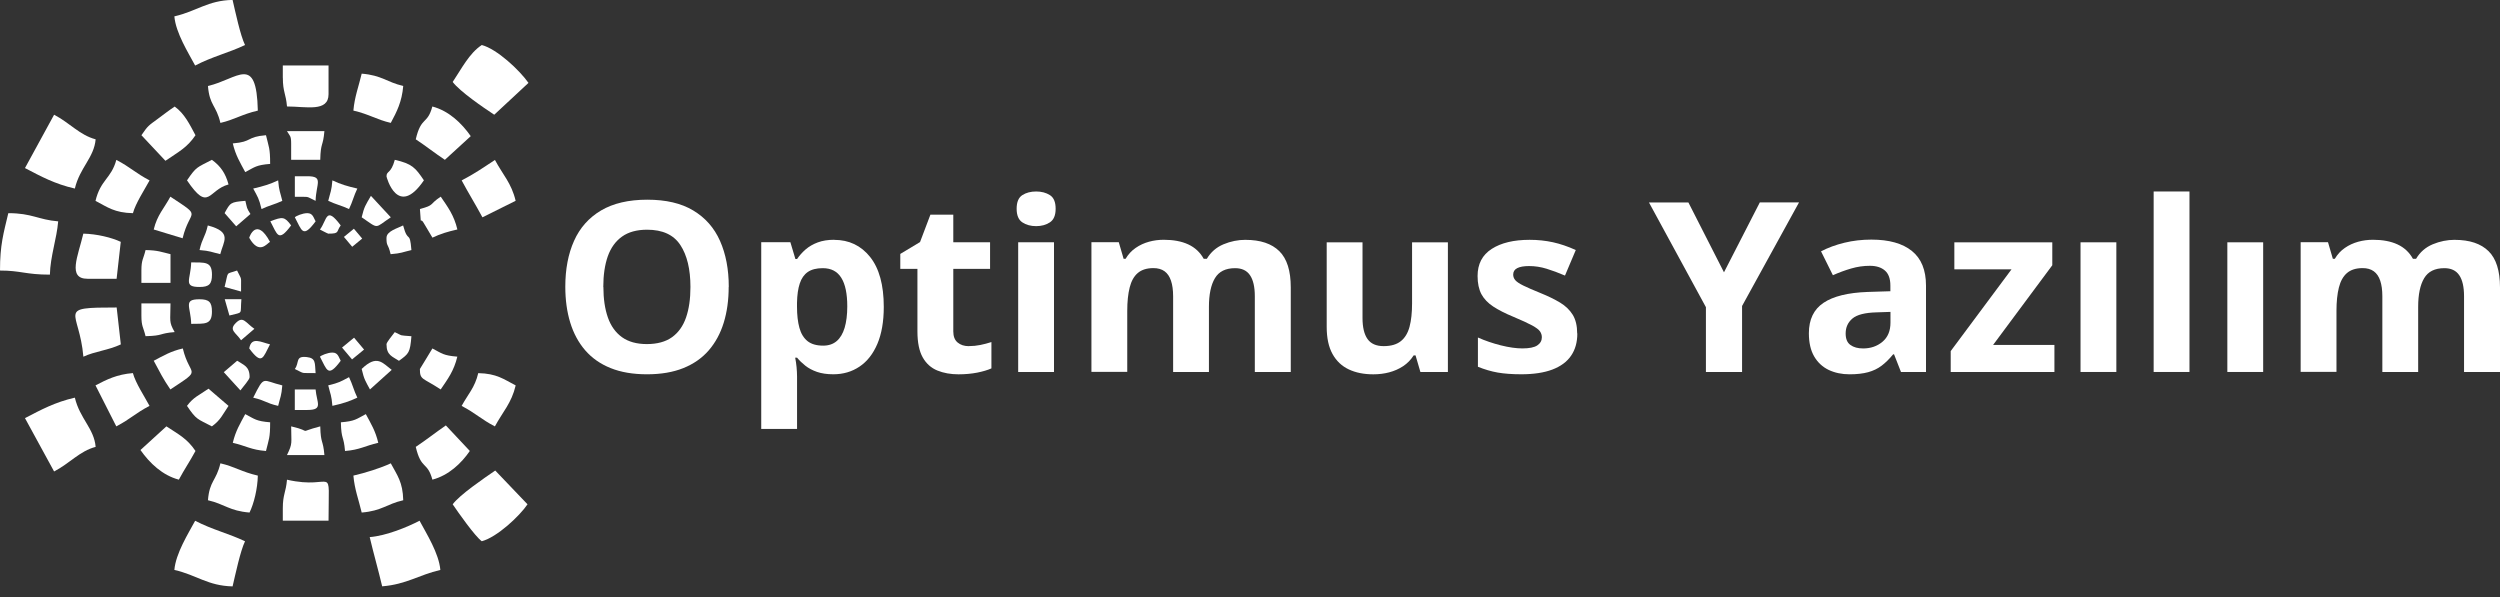 <svg viewBox="0 0 180 43" fill="none" xmlns="http://www.w3.org/2000/svg">
<rect x="0" y="0" width="180" height="43" fill="#333333" stroke="none"/>
<path fill-rule="evenodd" clip-rule="evenodd" d="M1.797 12.1C2.962 12.708 3.94 13.245 5.389 13.576C5.745 12.067 6.774 11.352 6.886 10.031C5.736 9.727 5.029 8.851 3.895 8.261L1.8 12.097L1.797 12.1Z" fill="white"/>
<path fill-rule="evenodd" clip-rule="evenodd" d="M26.619 38.672C26.9 39.861 27.235 41.024 27.516 42.216C29.287 42.07 30.151 41.394 31.705 41.036C31.602 39.837 30.706 38.425 30.208 37.492C29.345 37.942 27.817 38.577 26.616 38.672H26.619Z" fill="white"/>
<path fill-rule="evenodd" clip-rule="evenodd" d="M12.557 41.036C14.184 41.409 14.953 42.178 16.746 42.22C16.954 41.34 17.304 39.671 17.642 38.971C16.441 38.401 15.294 38.142 14.051 37.495C13.553 38.422 12.656 39.835 12.554 41.039L12.557 41.036Z" fill="white"/>
<path fill-rule="evenodd" clip-rule="evenodd" d="M12.554 1.175C12.656 2.373 13.553 3.786 14.051 4.719C15.291 4.072 16.441 3.81 17.642 3.243C17.304 2.546 16.951 0.874 16.746 -0.006C14.953 0.033 14.184 0.802 12.557 1.178L12.554 1.175Z" fill="white"/>
<path fill-rule="evenodd" clip-rule="evenodd" d="M1.8 30.109L3.895 33.946C5.029 33.355 5.739 32.476 6.886 32.175C6.777 30.854 5.745 30.139 5.389 28.63C3.946 28.964 2.965 29.498 1.797 30.106L1.8 30.109Z" fill="white"/>
<path fill-rule="evenodd" clip-rule="evenodd" d="M32.594 5.9C33.104 6.585 34.806 7.745 35.585 8.261L38.051 5.968C37.402 5.047 35.784 3.53 34.688 3.241C33.777 3.84 33.221 4.97 32.594 5.9Z" fill="white"/>
<path fill-rule="evenodd" clip-rule="evenodd" d="M0 19.479C1.5 19.479 1.844 19.774 3.592 19.774C3.622 18.46 4.087 17.181 4.189 15.938C2.741 15.819 2.315 15.348 0.598 15.348C0.251 16.817 0 17.619 0 19.482L0 19.479Z" fill="white"/>
<path fill-rule="evenodd" clip-rule="evenodd" d="M32.594 36.31C32.989 36.895 34.199 38.614 34.688 38.969C35.784 38.68 37.402 37.166 37.981 36.31L35.657 33.878C34.803 34.465 33.101 35.625 32.594 36.31Z" fill="white"/>
<path fill-rule="evenodd" clip-rule="evenodd" d="M20.365 5.6C20.365 6.62 20.586 6.742 20.664 7.666C22.049 7.666 23.655 8.089 23.655 6.781V4.715H20.362V5.6H20.365Z" fill="white"/>
<path fill-rule="evenodd" clip-rule="evenodd" d="M20.362 36.603V37.489H23.655C23.655 33.196 24.12 35.331 20.664 34.538C20.586 35.462 20.362 35.59 20.362 36.603Z" fill="white"/>
<path fill-rule="evenodd" clip-rule="evenodd" d="M6.003 25.683C6.824 25.295 7.793 25.224 8.699 24.797L8.4 22.139C3.972 22.139 5.717 22.291 6.003 25.683Z" fill="white"/>
<path fill-rule="evenodd" clip-rule="evenodd" d="M6.302 20.072H8.396L8.695 17.413C8.043 17.105 6.975 16.843 6 16.822C5.613 18.453 4.841 20.072 6.302 20.072Z" fill="white"/>
<path fill-rule="evenodd" clip-rule="evenodd" d="M33.238 12.988C33.736 13.915 34.216 14.682 34.735 15.647L37.126 14.458C36.827 13.188 36.202 12.577 35.635 11.516C34.802 12.067 34.165 12.508 33.238 12.991V12.988Z" fill="white"/>
<path fill-rule="evenodd" clip-rule="evenodd" d="M14.972 6.191C15.09 7.615 15.564 7.553 15.869 8.85C16.886 8.614 17.408 8.23 18.564 7.964C18.47 3.839 17.127 5.699 14.972 6.191Z" fill="white"/>
<path fill-rule="evenodd" clip-rule="evenodd" d="M33.238 29.226C34.283 29.771 34.587 30.156 35.632 30.701C36.202 29.64 36.827 29.032 37.129 27.75C36.257 27.297 35.767 26.895 34.434 26.865C34.189 27.908 33.694 28.385 33.238 29.226Z" fill="white"/>
<path fill-rule="evenodd" clip-rule="evenodd" d="M25.441 7.962C26.594 8.227 27.119 8.615 28.137 8.848C28.568 8.043 28.936 7.336 29.033 6.189C27.832 5.911 27.5 5.422 26.042 5.303C25.834 6.189 25.526 6.984 25.444 7.962H25.441Z" fill="white"/>
<path fill-rule="evenodd" clip-rule="evenodd" d="M14.975 36.018C16.176 36.295 16.508 36.784 17.966 36.903C18.28 36.262 18.543 35.204 18.564 34.244C17.408 33.979 16.886 33.591 15.869 33.359C15.561 34.655 15.09 34.593 14.972 36.018H14.975Z" fill="white"/>
<path fill-rule="evenodd" clip-rule="evenodd" d="M25.444 34.244C25.526 35.222 25.834 36.015 26.042 36.903C27.5 36.784 27.832 36.292 29.033 36.018C29.003 34.7 28.595 34.22 28.137 33.359C27.424 33.696 26.302 34.047 25.441 34.244H25.444Z" fill="white"/>
<path fill-rule="evenodd" clip-rule="evenodd" d="M6.876 14.463C7.748 14.917 8.237 15.319 9.571 15.349C9.764 14.633 10.398 13.674 10.77 12.988C9.725 12.442 9.42 12.058 8.376 11.512C8.008 12.866 7.241 12.931 6.876 14.463Z" fill="white"/>
<path fill-rule="evenodd" clip-rule="evenodd" d="M10.112 32.4C10.779 33.351 11.7 34.225 12.877 34.535C13.296 33.754 13.653 33.25 14.075 32.469C13.466 31.569 12.874 31.288 11.981 30.698L10.115 32.4H10.112Z" fill="white"/>
<path fill-rule="evenodd" clip-rule="evenodd" d="M6.876 27.747L8.373 30.699C9.417 30.153 9.722 29.769 10.766 29.223C10.398 28.538 9.761 27.578 9.568 26.862C8.412 26.958 7.694 27.321 6.876 27.747Z" fill="white"/>
<path fill-rule="evenodd" clip-rule="evenodd" d="M29.934 32.174C30.329 33.852 30.767 33.196 31.132 34.535C32.306 34.227 33.227 33.348 33.827 32.469L32.101 30.63C31.337 31.157 30.673 31.685 29.937 32.174H29.934Z" fill="white"/>
<path fill-rule="evenodd" clip-rule="evenodd" d="M29.937 10.032C30.676 10.521 31.337 11.048 32.031 11.507L33.894 9.802C33.227 8.851 32.306 7.978 31.129 7.668C30.767 9.009 30.329 8.35 29.934 10.032H29.937Z" fill="white"/>
<path fill-rule="evenodd" clip-rule="evenodd" d="M10.184 9.738L11.911 11.577C12.873 10.918 13.465 10.638 14.075 9.738C13.652 8.948 13.287 8.182 12.578 7.672C12.119 7.976 11.82 8.221 11.37 8.549C10.688 9.052 10.661 9.035 10.181 9.738H10.184Z" fill="white"/>
<path fill-rule="evenodd" clip-rule="evenodd" d="M13.464 12.986C15.051 15.329 14.97 13.674 16.455 13.281C16.232 12.452 15.86 11.945 15.257 11.507C14.182 12.07 14.149 11.975 13.464 12.986Z" fill="white"/>
<path fill-rule="evenodd" clip-rule="evenodd" d="M11.068 16.524L13.148 17.156C13.673 14.971 14.639 15.731 12.267 14.16C11.814 15.007 11.319 15.477 11.068 16.524Z" fill="white"/>
<path fill-rule="evenodd" clip-rule="evenodd" d="M16.758 31.882C17.727 32.106 18.071 32.386 19.151 32.472C19.357 31.605 19.45 31.569 19.45 30.406C18.436 30.323 18.354 30.18 17.657 29.816C17.283 30.517 16.966 31.017 16.761 31.882H16.758Z" fill="white"/>
<path fill-rule="evenodd" clip-rule="evenodd" d="M24.543 30.406C24.573 31.703 24.745 31.325 24.842 32.472C25.925 32.383 26.269 32.103 27.235 31.882C27.033 31.02 26.713 30.514 26.339 29.816C25.642 30.183 25.56 30.323 24.546 30.406H24.543Z" fill="white"/>
<path fill-rule="evenodd" clip-rule="evenodd" d="M16.761 10.326C16.963 11.187 17.286 11.694 17.657 12.392C18.358 12.025 18.436 11.885 19.45 11.801C19.45 10.636 19.354 10.603 19.151 9.735C17.712 9.855 18.203 10.209 16.758 10.326H16.761Z" fill="white"/>
<path fill-rule="evenodd" clip-rule="evenodd" d="M30.232 26.564C30.232 27.375 30.413 27.172 31.73 28.04C32.236 27.295 32.683 26.707 32.928 25.679C31.914 25.596 31.832 25.453 31.132 25.089C31.062 25.22 30.235 26.561 30.235 26.564H30.232Z" fill="white"/>
<path fill-rule="evenodd" clip-rule="evenodd" d="M11.068 25.974C11.521 26.818 11.738 27.268 12.267 28.04C14.651 26.463 13.667 27.211 13.163 25.089C12.288 25.289 11.778 25.605 11.068 25.974Z" fill="white"/>
<path fill-rule="evenodd" clip-rule="evenodd" d="M30.235 15.048C30.359 16.527 30.181 15.421 30.582 16.181C30.682 16.369 31.005 16.87 31.135 17.111C31.73 16.828 32.206 16.688 32.931 16.521C32.686 15.489 32.239 14.902 31.733 14.16C30.86 14.735 31.328 14.759 30.232 15.048H30.235Z" fill="white"/>
<path fill-rule="evenodd" clip-rule="evenodd" d="M10.181 22.73C10.181 23.525 10.323 23.543 10.48 24.205C11.793 24.175 11.413 24.005 12.575 23.91C12.14 23.15 12.276 23.117 12.276 21.844H10.181V22.73Z" fill="white"/>
<path fill-rule="evenodd" clip-rule="evenodd" d="M20.963 10.324V11.508H23.058C23.088 10.211 23.26 10.59 23.357 9.442H20.662C20.87 9.803 20.963 9.755 20.963 10.327V10.324Z" fill="white"/>
<path fill-rule="evenodd" clip-rule="evenodd" d="M27.826 12.688C27.826 12.765 28.641 15.749 30.521 12.983C29.905 12.07 29.673 11.793 28.426 11.507C28.152 12.527 27.829 12.288 27.829 12.691L27.826 12.688Z" fill="white"/>
<path fill-rule="evenodd" clip-rule="evenodd" d="M13.463 29.223C14.149 30.234 14.185 30.139 15.256 30.699C15.887 30.243 16.02 29.861 16.454 29.223L15.012 27.986C14.312 28.469 13.925 28.6 13.463 29.223Z" fill="white"/>
<path fill-rule="evenodd" clip-rule="evenodd" d="M10.181 19.479V20.365H12.276V18.299C11.572 18.135 11.395 18.025 10.48 18.004C10.323 18.666 10.181 18.683 10.181 19.479Z" fill="white"/>
<path fill-rule="evenodd" clip-rule="evenodd" d="M20.662 32.764H23.357C23.261 31.616 23.089 31.995 23.059 30.698C21.239 31.175 22.669 31.089 20.964 30.698C20.964 31.941 21.088 31.89 20.662 32.764Z" fill="white"/>
<path fill-rule="evenodd" clip-rule="evenodd" d="M23.633 27.745C23.793 28.419 23.866 28.425 23.932 29.221C24.66 29.054 25.133 28.914 25.728 28.63C25.474 28.112 25.384 27.674 25.13 27.155C24.509 27.48 24.427 27.557 23.633 27.745Z" fill="white"/>
<path fill-rule="evenodd" clip-rule="evenodd" d="M27.826 17.117C27.826 17.794 27.928 17.46 28.125 18.301C28.93 18.235 28.936 18.164 29.622 18.006C29.495 16.494 29.392 17.606 29.024 16.232C28.647 16.429 27.829 16.637 27.829 17.117H27.826Z" fill="white"/>
<path fill-rule="evenodd" clip-rule="evenodd" d="M23.633 14.461C24.159 14.711 24.602 14.801 25.13 15.051C25.384 14.533 25.474 14.094 25.728 13.576C25 13.409 24.527 13.269 23.932 12.986C23.866 13.781 23.796 13.79 23.633 14.461Z" fill="white"/>
<path fill-rule="evenodd" clip-rule="evenodd" d="M14.365 20.662C15.053 20.662 15.262 20.456 15.262 19.776C15.262 18.795 14.724 18.912 13.765 18.891C13.734 20.128 13.161 20.662 14.362 20.662H14.365Z" fill="white"/>
<path fill-rule="evenodd" clip-rule="evenodd" d="M13.763 23.318C14.72 23.297 15.26 23.416 15.26 22.432C15.26 21.753 15.052 21.547 14.363 21.547C13.159 21.547 13.736 22.078 13.766 23.318H13.763Z" fill="white"/>
<path fill-rule="evenodd" clip-rule="evenodd" d="M27.829 24.795C27.829 25.585 28.26 25.668 28.725 25.978C29.447 25.46 29.525 25.388 29.622 24.208C28.695 24.13 29.054 24.208 28.423 23.913C28.257 24.148 27.826 24.637 27.826 24.795H27.829Z" fill="white"/>
<path fill-rule="evenodd" clip-rule="evenodd" d="M18.231 13.576C18.557 14.184 18.645 14.276 18.829 15.051C19.354 14.801 19.798 14.711 20.326 14.461C20.166 13.787 20.094 13.781 20.027 12.986C19.433 13.266 18.956 13.409 18.231 13.576Z" fill="white"/>
<path fill-rule="evenodd" clip-rule="evenodd" d="M14.362 18.003C15.168 18.068 15.174 18.143 15.859 18.298C16.082 17.38 16.767 16.709 14.962 16.232C14.745 17.147 14.579 17.087 14.365 18.006L14.362 18.003Z" fill="white"/>
<path fill-rule="evenodd" clip-rule="evenodd" d="M26.04 26.564C26.221 27.342 26.312 27.432 26.638 28.04L28.204 26.63C27.537 26.132 27.148 25.497 26.04 26.564Z" fill="white"/>
<path fill-rule="evenodd" clip-rule="evenodd" d="M18.231 28.633C19.161 28.848 19.101 29.009 20.027 29.223C20.187 28.549 20.26 28.544 20.326 27.748C18.853 27.399 19.067 26.967 18.231 28.633Z" fill="white"/>
<path fill-rule="evenodd" clip-rule="evenodd" d="M26.043 15.646C27.323 16.522 26.936 16.439 28.138 15.646L26.707 14.102C26.315 14.778 26.227 14.871 26.04 15.646H26.043Z" fill="white"/>
<path fill-rule="evenodd" clip-rule="evenodd" d="M21.226 14.167C22.4 14.194 21.929 14.087 22.723 14.462C22.753 13.222 23.33 12.689 22.125 12.689H21.229V14.167H21.226Z" fill="white"/>
<path fill-rule="evenodd" clip-rule="evenodd" d="M21.229 29.518H22.125C23.297 29.518 22.805 29.008 22.723 28.042H21.226V29.518H21.229Z" fill="white"/>
<path fill-rule="evenodd" clip-rule="evenodd" d="M16.113 26.796L17.308 28.108C17.543 27.804 17.972 27.315 17.972 27.157C17.972 26.367 17.54 26.283 17.076 25.973L16.113 26.796Z" fill="white"/>
<path fill-rule="evenodd" clip-rule="evenodd" d="M16.173 15.346L17.006 16.294L18.032 15.408C17.742 14.946 17.803 15.021 17.667 14.46C16.586 14.55 16.586 14.588 16.17 15.346H16.173Z" fill="white"/>
<path fill-rule="evenodd" clip-rule="evenodd" d="M21.226 26.569C22.023 26.944 21.546 26.837 22.723 26.864C22.663 26.142 22.756 25.785 22.095 25.71C21.235 25.612 21.579 26.101 21.226 26.569Z" fill="white"/>
<path fill-rule="evenodd" clip-rule="evenodd" d="M17.356 24.499L18.316 23.676C17.667 23.226 17.513 22.725 16.985 23.247C16.457 23.769 16.964 23.921 17.356 24.496V24.499Z" fill="white"/>
<path fill-rule="evenodd" clip-rule="evenodd" d="M16.17 20.66L17.356 20.991C17.341 19.796 17.45 20.264 17.069 19.477C16.209 19.781 16.481 19.459 16.17 20.66Z" fill="white"/>
<path fill-rule="evenodd" clip-rule="evenodd" d="M21.227 15.642C21.737 16.59 21.785 17.201 22.724 15.937C22.573 15.675 22.53 15.347 22.126 15.347C21.776 15.347 21.299 15.558 21.23 15.645L21.227 15.642Z" fill="white"/>
<path fill-rule="evenodd" clip-rule="evenodd" d="M23.034 25.68C23.544 26.628 23.593 27.239 24.531 25.975C24.38 25.712 24.338 25.385 23.934 25.385C23.587 25.385 23.11 25.596 23.037 25.683L23.034 25.68Z" fill="white"/>
<path fill-rule="evenodd" clip-rule="evenodd" d="M17.944 17.121C18.665 18.388 19.224 17.523 19.441 17.416C18.46 15.588 17.953 17.061 17.944 17.121Z" fill="white"/>
<path fill-rule="evenodd" clip-rule="evenodd" d="M23.037 16.527C23.037 16.527 23.596 16.823 23.635 16.823C24.477 16.823 24.187 16.694 24.531 16.232C23.454 14.781 23.562 15.83 23.034 16.53L23.037 16.527Z" fill="white"/>
<path fill-rule="evenodd" clip-rule="evenodd" d="M17.944 25.087C18.883 26.351 18.931 25.74 19.441 24.792C18.789 24.64 18.098 24.205 17.944 25.087Z" fill="white"/>
<path fill-rule="evenodd" clip-rule="evenodd" d="M19.464 15.934C19.974 16.882 20.022 17.493 20.961 16.229C20.484 15.588 20.351 15.594 19.464 15.934Z" fill="white"/>
<path fill-rule="evenodd" clip-rule="evenodd" d="M16.517 22.716C17.558 22.442 17.28 22.701 17.38 21.544H16.182L16.517 22.716Z" fill="white"/>
<path d="M25.48 24.446L24.762 25.037L25.359 25.746L26.078 25.156L25.48 24.446Z" fill="white"/>
<path d="M25.48 24.446L24.762 25.037L25.359 25.746L26.078 25.156L25.48 24.446Z" stroke="white" stroke-width="0.19" stroke-miterlimit="22.93"/>
<path d="M25.48 16.468L24.762 17.058L25.359 17.768L26.078 17.177L25.48 16.468Z" fill="white"/>
<path d="M52.465 20.662C52.465 21.601 52.347 22.458 52.11 23.229C51.873 24 51.514 24.664 51.033 25.222C50.552 25.779 49.939 26.206 49.204 26.502C48.465 26.801 47.59 26.949 46.583 26.949C45.576 26.949 44.702 26.801 43.963 26.502C43.224 26.206 42.615 25.776 42.134 25.222C41.653 24.664 41.294 24 41.057 23.226C40.82 22.451 40.702 21.591 40.702 20.645C40.702 19.382 40.911 18.28 41.332 17.341C41.751 16.401 42.399 15.675 43.273 15.155C44.148 14.639 45.256 14.378 46.604 14.378C47.953 14.378 49.05 14.636 49.914 15.155C50.779 15.675 51.423 16.401 51.841 17.344C52.26 18.287 52.472 19.392 52.472 20.658L52.465 20.662ZM43.444 20.662C43.444 21.515 43.552 22.248 43.768 22.861C43.984 23.477 44.325 23.948 44.785 24.279C45.249 24.609 45.845 24.774 46.576 24.774C47.308 24.774 47.925 24.609 48.385 24.279C48.845 23.948 49.183 23.474 49.395 22.861C49.608 22.245 49.712 21.512 49.712 20.662C49.712 19.382 49.468 18.373 48.984 17.64C48.5 16.904 47.702 16.539 46.59 16.539C45.852 16.539 45.249 16.704 44.785 17.035C44.322 17.365 43.98 17.84 43.761 18.452C43.545 19.068 43.437 19.805 43.437 20.662H43.444Z" fill="white"/>
<path d="M60.064 17.27C61.13 17.27 61.99 17.68 62.646 18.499C63.301 19.318 63.632 20.516 63.632 22.099C63.632 23.155 63.475 24.047 63.168 24.766C62.858 25.488 62.43 26.032 61.883 26.397C61.336 26.765 60.708 26.948 59.997 26.948C59.541 26.948 59.151 26.889 58.823 26.776C58.496 26.662 58.217 26.514 57.987 26.332C57.757 26.149 57.555 25.957 57.388 25.75H57.252C57.297 25.974 57.332 26.201 57.353 26.435C57.374 26.669 57.388 26.896 57.388 27.12V30.885H54.809V17.439H56.907L57.269 18.65H57.388C57.558 18.399 57.764 18.169 58.004 17.959C58.248 17.749 58.537 17.58 58.879 17.453C59.22 17.326 59.614 17.264 60.067 17.264L60.064 17.27ZM59.234 19.308C58.785 19.308 58.426 19.401 58.161 19.583C57.896 19.769 57.705 20.041 57.583 20.409C57.461 20.777 57.395 21.242 57.384 21.803V22.078C57.384 22.68 57.443 23.19 57.558 23.606C57.673 24.023 57.868 24.339 58.14 24.559C58.412 24.776 58.788 24.886 59.269 24.886C59.663 24.886 59.987 24.776 60.241 24.559C60.496 24.343 60.684 24.023 60.813 23.603C60.938 23.183 61.004 22.667 61.004 22.061C61.004 21.149 60.862 20.461 60.572 20C60.283 19.538 59.841 19.308 59.238 19.308H59.234Z" fill="white"/>
<path d="M69.759 24.92C70.041 24.92 70.316 24.893 70.585 24.838C70.853 24.782 71.118 24.714 71.382 24.628V26.524C71.107 26.648 70.762 26.748 70.355 26.83C69.947 26.909 69.497 26.951 69.013 26.951C68.449 26.951 67.943 26.861 67.494 26.679C67.044 26.496 66.692 26.183 66.438 25.736C66.184 25.288 66.055 24.662 66.055 23.86V19.359H64.821V18.282L66.243 17.428L66.989 15.456H68.637V17.445H71.285V19.359H68.637V23.86C68.637 24.218 68.738 24.483 68.947 24.659C69.156 24.834 69.424 24.924 69.762 24.924L69.759 24.92Z" fill="white"/>
<path d="M74.602 13.787C74.985 13.787 75.316 13.873 75.592 14.048C75.87 14.224 76.006 14.551 76.006 15.029C76.006 15.507 75.867 15.827 75.592 16.01C75.316 16.192 74.985 16.282 74.602 16.282C74.219 16.282 73.881 16.192 73.609 16.01C73.337 15.831 73.198 15.504 73.198 15.029C73.198 14.554 73.334 14.224 73.609 14.048C73.881 13.873 74.215 13.787 74.602 13.787ZM75.888 17.445V26.782H73.309V17.445H75.888Z" fill="white"/>
<path d="M89.681 17.27C90.751 17.27 91.563 17.542 92.113 18.086C92.664 18.63 92.935 19.497 92.935 20.695V26.782H90.347V21.328C90.347 20.66 90.231 20.154 90.001 19.817C89.772 19.476 89.413 19.308 88.928 19.308C88.245 19.308 87.761 19.549 87.475 20.03C87.186 20.512 87.043 21.201 87.043 22.099V26.782H84.465V21.328C84.465 20.884 84.412 20.509 84.311 20.209C84.21 19.91 84.057 19.683 83.848 19.531C83.639 19.38 83.371 19.304 83.047 19.304C82.566 19.304 82.189 19.425 81.918 19.659C81.642 19.896 81.451 20.244 81.336 20.701C81.221 21.159 81.162 21.72 81.162 22.384V26.776H78.583V17.439H80.552L80.9 18.633H81.043C81.235 18.31 81.475 18.048 81.768 17.849C82.057 17.649 82.378 17.501 82.726 17.405C83.075 17.308 83.43 17.264 83.792 17.264C84.486 17.264 85.075 17.374 85.555 17.597C86.036 17.821 86.409 18.165 86.667 18.633H86.893C87.176 18.155 87.573 17.807 88.089 17.59C88.604 17.374 89.137 17.267 89.681 17.267V17.27Z" fill="white"/>
<path d="M104.248 17.446V26.782H102.268L101.92 25.588H101.784C101.582 25.905 101.328 26.166 101.024 26.366C100.721 26.566 100.383 26.713 100.017 26.81C99.651 26.906 99.272 26.951 98.878 26.951C98.202 26.951 97.613 26.834 97.111 26.596C96.61 26.359 96.219 25.991 95.941 25.488C95.662 24.986 95.522 24.335 95.522 23.534V17.446H98.101V22.9C98.101 23.568 98.223 24.074 98.463 24.411C98.704 24.752 99.091 24.921 99.624 24.921C100.157 24.921 100.561 24.8 100.857 24.566C101.157 24.329 101.366 23.981 101.488 23.523C101.61 23.066 101.669 22.505 101.669 21.84V17.449H104.248V17.446Z" fill="white"/>
<path d="M113.567 24.009C113.567 24.645 113.417 25.179 113.114 25.616C112.815 26.053 112.365 26.383 111.766 26.61C111.17 26.834 110.424 26.948 109.532 26.948C108.874 26.948 108.309 26.906 107.835 26.824C107.361 26.741 106.891 26.6 106.41 26.407V24.301C106.922 24.528 107.473 24.718 108.062 24.866C108.651 25.013 109.166 25.086 109.612 25.086C110.114 25.086 110.473 25.013 110.689 24.866C110.905 24.718 111.013 24.525 111.013 24.284C111.013 24.129 110.968 23.988 110.881 23.861C110.794 23.733 110.605 23.592 110.32 23.434C110.03 23.276 109.581 23.069 108.968 22.811C108.375 22.567 107.891 22.319 107.508 22.068C107.128 21.816 106.846 21.52 106.661 21.18C106.48 20.835 106.386 20.402 106.386 19.872C106.386 19.008 106.724 18.358 107.403 17.921C108.083 17.484 108.992 17.267 110.132 17.267C110.717 17.267 111.278 17.325 111.811 17.442C112.344 17.559 112.891 17.745 113.456 18.003L112.679 19.841C112.212 19.641 111.769 19.476 111.355 19.349C110.94 19.221 110.518 19.156 110.09 19.156C109.713 19.156 109.428 19.208 109.236 19.308C109.044 19.407 108.95 19.562 108.95 19.769C108.95 19.92 108.999 20.051 109.097 20.168C109.194 20.285 109.386 20.416 109.672 20.557C109.957 20.698 110.375 20.88 110.926 21.104C111.463 21.321 111.926 21.548 112.323 21.785C112.717 22.023 113.02 22.315 113.236 22.663C113.449 23.011 113.557 23.461 113.557 24.012L113.567 24.009Z" fill="white"/>
<path d="M124.129 19.601L126.707 14.573H129.53L125.429 22.031V26.783H122.826V22.117L118.725 14.576H121.564L124.126 19.605L124.129 19.601Z" fill="white"/>
<path d="M134.741 17.252C136.009 17.252 136.982 17.524 137.658 18.071C138.334 18.615 138.672 19.448 138.672 20.559V26.782H136.87L136.372 25.512H136.306C136.034 25.845 135.759 26.117 135.476 26.331C135.194 26.544 134.87 26.699 134.504 26.799C134.138 26.898 133.692 26.95 133.166 26.95C132.609 26.95 132.107 26.843 131.664 26.634C131.222 26.42 130.873 26.097 130.619 25.66C130.365 25.223 130.239 24.668 130.239 23.994C130.239 23.003 130.591 22.273 131.295 21.802C131.999 21.33 133.058 21.072 134.466 21.02L136.107 20.969V20.559C136.107 20.071 135.978 19.709 135.717 19.482C135.459 19.255 135.097 19.138 134.633 19.138C134.17 19.138 133.727 19.203 133.288 19.331C132.849 19.458 132.41 19.62 131.968 19.816L131.114 18.095C131.616 17.834 132.177 17.627 132.8 17.476C133.424 17.324 134.069 17.252 134.731 17.252H134.741ZM136.111 22.456L135.114 22.49C134.281 22.511 133.699 22.659 133.375 22.934C133.051 23.209 132.887 23.567 132.887 24.011C132.887 24.4 133.002 24.679 133.236 24.84C133.466 25.006 133.769 25.088 134.142 25.088C134.692 25.088 135.159 24.927 135.543 24.603C135.926 24.279 136.114 23.822 136.114 23.227V22.459L136.111 22.456Z" fill="white"/>
<path d="M147.918 26.782H140.451V25.278L144.831 19.39H140.713V17.446H147.765V19.098L143.504 24.834H147.918V26.779V26.782Z" fill="white"/>
<path d="M152.377 26.782H149.798V17.446H152.377V26.782Z" fill="white"/>
<path d="M157.642 26.782H155.063V13.787H157.642V26.782Z" fill="white"/>
<path d="M162.948 26.782H160.369V17.446H162.948V26.782Z" fill="white"/>
<path d="M176.745 17.27C177.815 17.27 178.627 17.542 179.178 18.086C179.728 18.63 180 19.497 180 20.695V26.782H177.411V21.328C177.411 20.66 177.296 20.154 177.066 19.817C176.836 19.476 176.477 19.308 175.993 19.308C175.31 19.308 174.825 19.549 174.54 20.03C174.251 20.512 174.108 21.201 174.108 22.099V26.782H171.529V21.328C171.529 20.884 171.477 20.509 171.376 20.209C171.275 19.91 171.122 19.683 170.912 19.531C170.703 19.38 170.435 19.304 170.111 19.304C169.63 19.304 169.254 19.425 168.982 19.659C168.707 19.896 168.515 20.244 168.4 20.701C168.285 21.159 168.226 21.72 168.226 22.384V26.776H165.647V17.439H167.616L167.965 18.633H168.107C168.299 18.31 168.54 18.048 168.832 17.849C169.121 17.649 169.442 17.501 169.79 17.405C170.139 17.308 170.494 17.264 170.857 17.264C171.55 17.264 172.139 17.374 172.62 17.597C173.101 17.821 173.474 18.165 173.731 18.633H173.958C174.24 18.155 174.637 17.807 175.153 17.59C175.669 17.374 176.202 17.267 176.745 17.267V17.27Z" fill="white"/>
</svg>
